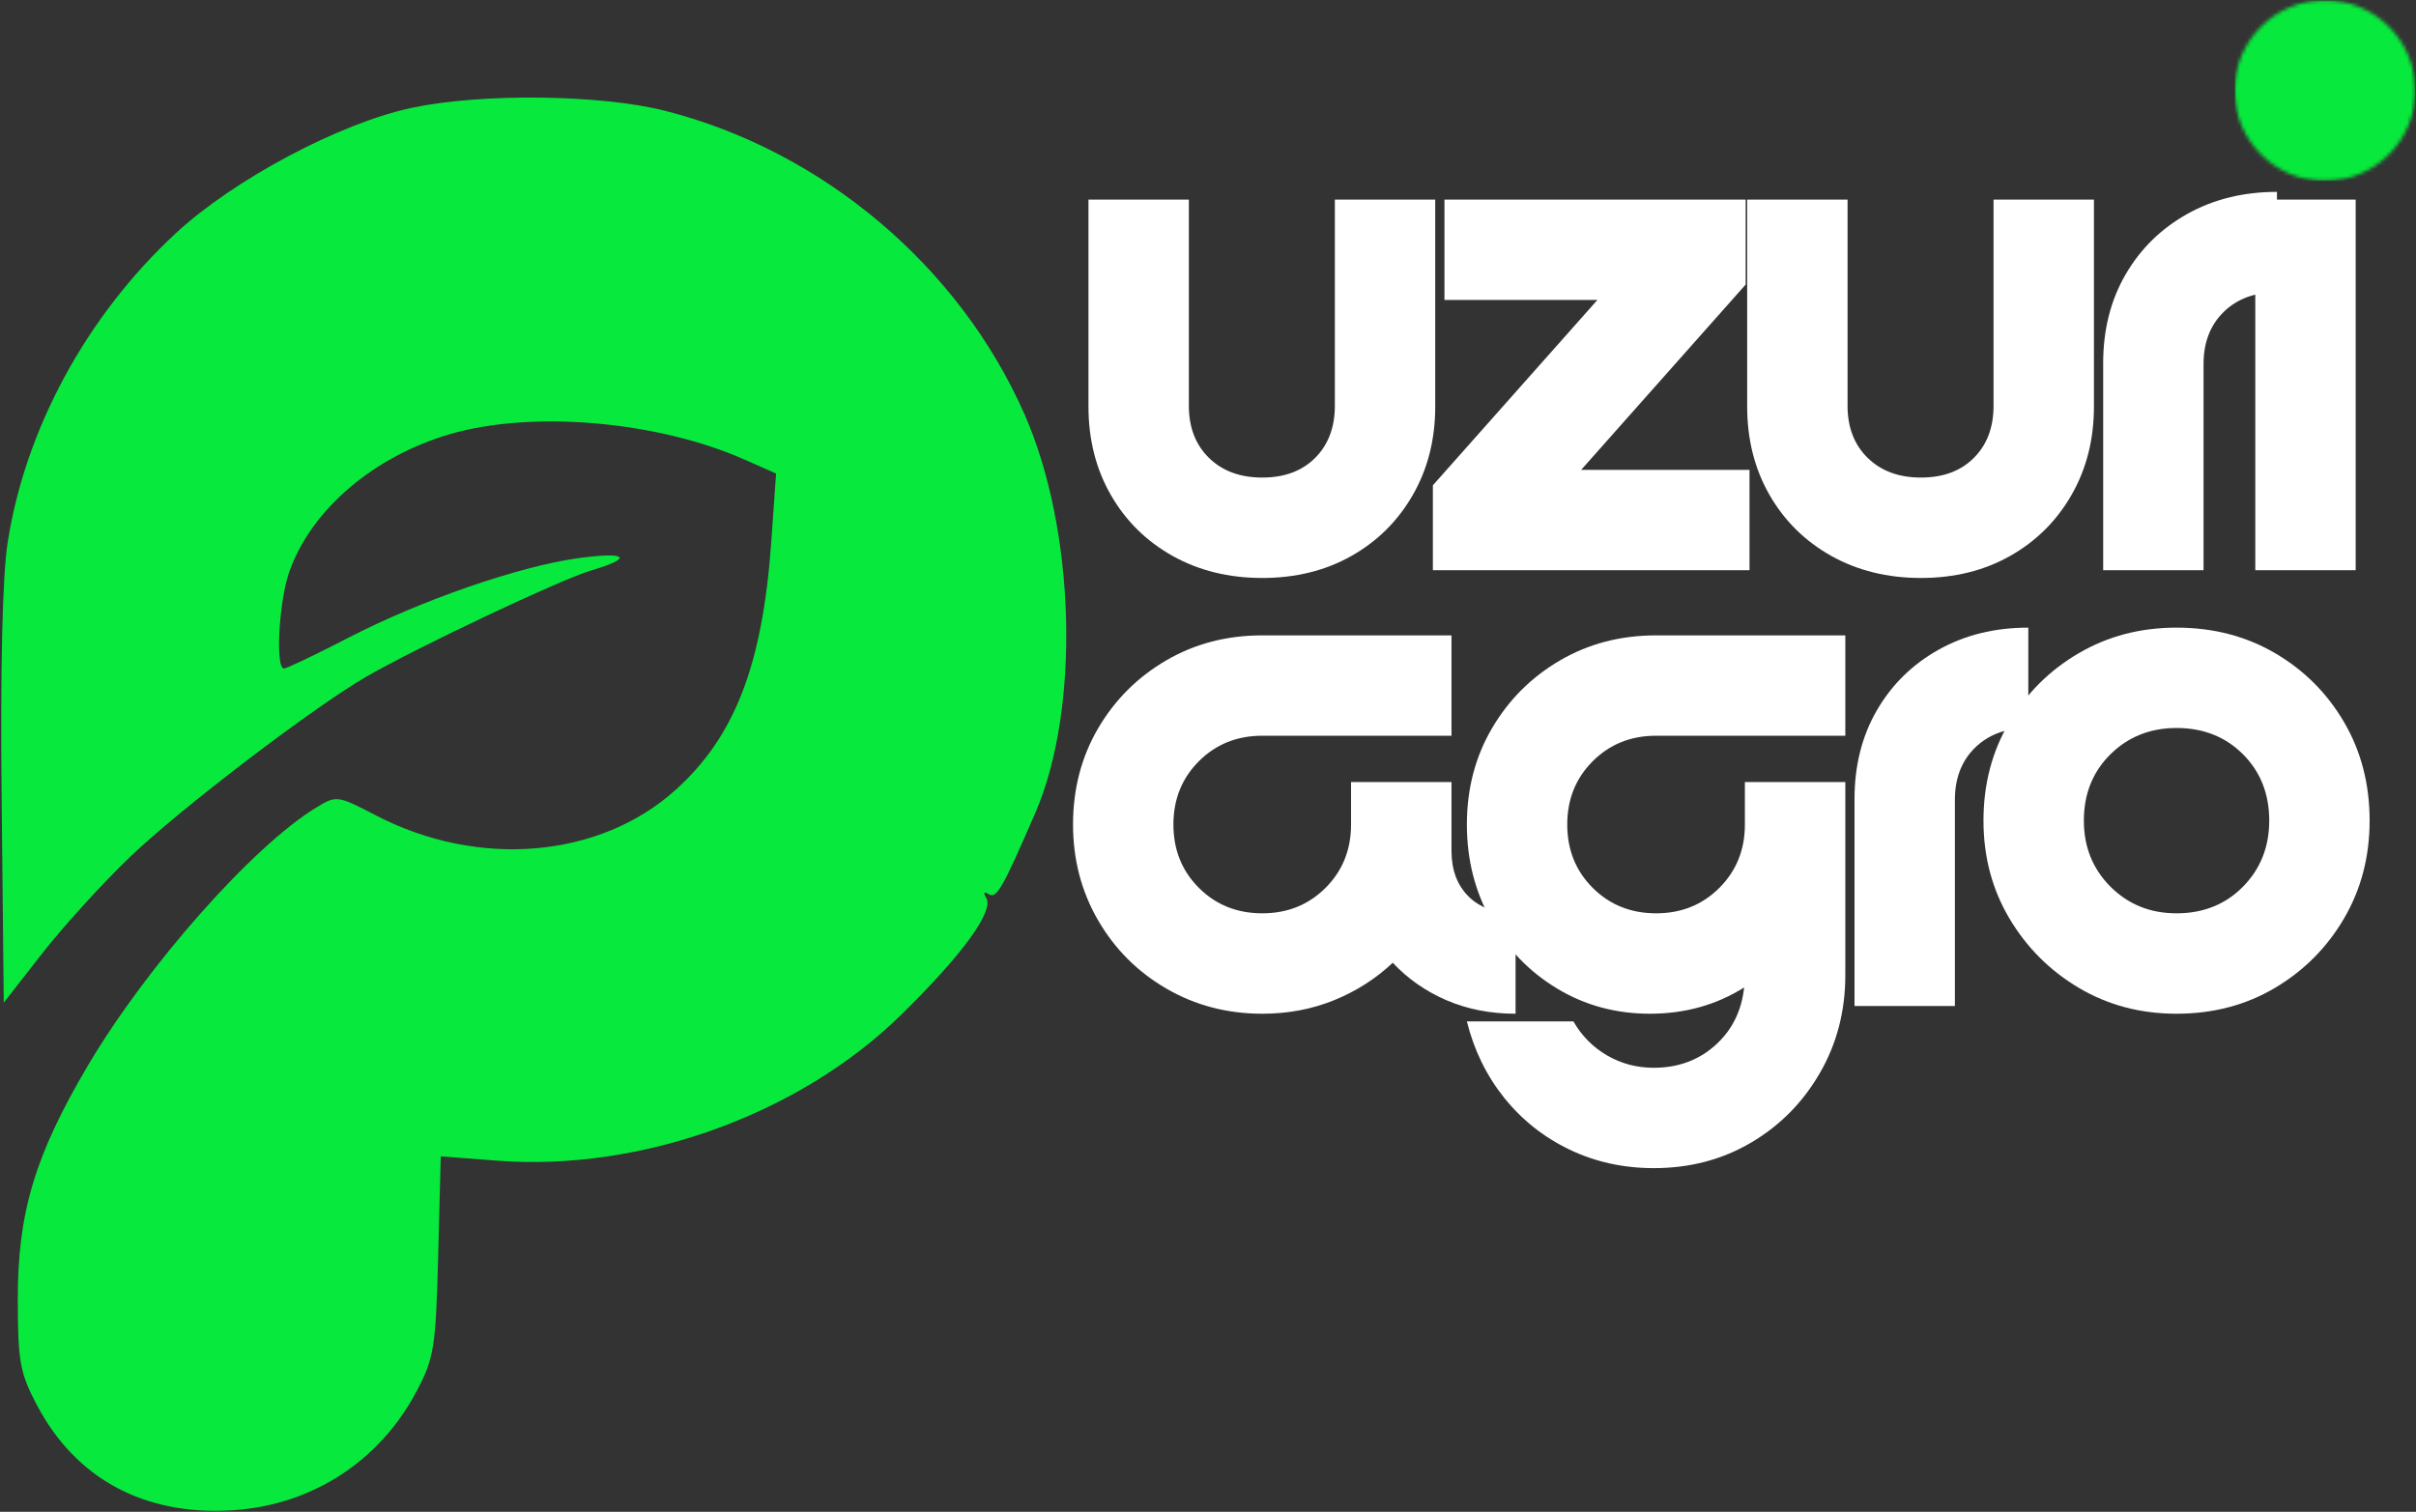 <svg width="679" height="425" viewBox="0 0 679 425" fill="none" xmlns="http://www.w3.org/2000/svg">
<rect x="0" y="0" width="679" height="425" fill="#333333" stroke="none"/>
<path d="M354.749 134.251C360.971 134.251 365.924 132.409 369.616 128.717C373.304 125.029 375.151 120.146 375.151 114.063V56.117H403.362V114.292C403.362 123.551 401.258 131.836 397.058 139.147C392.867 146.45 387.111 152.164 379.801 156.29C372.498 160.416 364.148 162.479 354.749 162.479C345.339 162.479 336.943 160.416 329.567 156.29C322.187 152.164 316.394 146.45 312.195 139.147C308.003 131.836 305.907 123.551 305.907 114.292V56.117H334.119V114.063C334.119 120.146 336.002 125.029 339.768 128.717C343.533 132.409 348.527 134.251 354.749 134.251Z" fill="white"/>
<path d="M490.608 79.99L444.369 132.09H491.688V160.302H402.699V136.429L448.937 84.329H405.957V56.117H490.608V79.99Z" fill="white"/>
<path d="M539.873 134.251C546.095 134.251 551.048 132.409 554.741 128.717C558.429 125.029 560.275 120.146 560.275 114.063V56.117H588.486V114.292C588.486 123.551 586.382 131.836 582.182 139.147C577.991 146.45 572.236 152.164 564.925 156.29C557.622 160.416 549.272 162.479 539.873 162.479C530.463 162.479 522.067 160.416 514.691 156.29C507.311 152.164 501.519 146.45 497.319 139.147C493.127 131.836 491.031 123.551 491.031 114.292V56.117H519.243V114.063C519.243 120.146 521.126 125.029 524.892 128.717C528.658 132.409 533.652 134.251 539.873 134.251Z" fill="white"/>
<path d="M639.923 53.94V82.152C633.701 82.152 628.707 84.002 624.942 87.703C621.176 91.395 619.293 96.274 619.293 102.34V160.302H591.081V102.128C591.081 92.721 593.177 84.403 597.369 77.174C601.568 69.937 607.361 64.256 614.741 60.13C622.117 56.004 630.513 53.94 639.923 53.94Z" fill="white"/>
<path d="M647.948 6.195C653.011 6.195 657.17 7.824 660.424 11.075C663.675 14.329 665.304 18.488 665.304 23.551C665.304 28.476 663.675 32.602 660.424 35.929C657.17 39.261 653.011 40.923 647.948 40.923C643.024 40.923 638.897 39.261 635.57 35.929C632.238 32.602 630.576 28.476 630.576 23.551C630.576 18.488 632.238 14.329 635.57 11.075C638.897 7.824 643.024 6.195 647.948 6.195ZM633.834 160.302V56.118H662.045V160.302H633.834Z" fill="white"/>
<mask id="mask0_24_944" style="mask-type:luminance" maskUnits="userSpaceOnUse" x="628" y="0" width="51" height="51">
<path d="M628.005 0.051H678.841V50.886H628.005V0.051Z" fill="white"/>
</mask>
<g mask="url(#mask0_24_944)">
<mask id="mask1_24_944" style="mask-type:luminance" maskUnits="userSpaceOnUse" x="628" y="0" width="51" height="51">
<path d="M653.421 0.051C639.385 0.051 628.005 11.43 628.005 25.466C628.005 39.507 639.385 50.886 653.421 50.886C667.461 50.886 678.841 39.507 678.841 25.466C678.841 11.43 667.461 0.051 653.421 0.051Z" fill="white"/>
</mask>
<g mask="url(#mask1_24_944)">
<path d="M628.005 0.051H678.841V50.886H628.005V0.051Z" fill="#07EA3D"/>
</g>
</g>
<path d="M379.702 231.797V219.845H407.93V239.165C407.93 244.528 409.518 248.801 412.695 251.986C415.879 255.162 420.296 256.75 425.941 256.75V284.978C418.843 284.978 412.367 283.709 406.506 281.18C400.652 278.65 395.625 275.138 391.426 270.651C386.653 275.138 381.159 278.65 374.938 281.18C368.716 283.709 361.986 284.978 354.749 284.978C344.9 284.978 335.924 282.629 327.815 277.921C319.714 273.218 313.312 266.816 308.609 258.715C303.914 250.606 301.568 241.634 301.568 231.797C301.568 221.809 303.914 212.8 308.609 204.765C313.312 196.733 319.681 190.368 327.717 185.673C335.748 180.97 344.761 178.616 354.749 178.616H407.93V206.828H354.749C347.651 206.828 341.716 209.218 336.935 213.999C332.162 218.772 329.78 224.703 329.78 231.797C329.78 238.883 332.162 244.814 336.935 249.595C341.716 254.368 347.651 256.75 354.749 256.75C361.831 256.75 367.758 254.368 372.531 249.595C377.312 244.814 379.702 238.883 379.702 231.797Z" fill="white"/>
<path d="M490.387 231.797V219.845H518.615V274.123C518.615 284.25 516.224 293.435 511.443 301.679C506.67 309.931 500.231 316.44 492.122 321.213C484.022 325.994 474.906 328.384 464.779 328.384C456.24 328.384 448.356 326.649 441.119 323.178C433.882 319.706 427.762 314.86 422.764 308.638C417.775 302.416 414.271 295.248 412.253 287.14H442.2C444.512 291.188 447.656 294.368 451.631 296.685C455.614 299.01 459.998 300.173 464.779 300.173C471.578 300.173 477.329 298.069 482.036 293.869C486.74 289.677 489.454 284.25 490.174 277.594C482.356 282.518 473.53 284.978 463.698 284.978C454.144 284.978 445.462 282.629 437.648 277.921C429.83 273.218 423.64 266.816 419.08 258.715C414.529 250.606 412.253 241.634 412.253 231.797C412.253 221.809 414.598 212.8 419.293 204.765C423.997 196.733 430.366 190.368 438.401 185.673C446.432 180.97 455.446 178.616 465.434 178.616H518.615V206.828H465.434C458.336 206.828 452.4 209.218 447.619 213.999C442.846 218.772 440.464 224.703 440.464 231.797C440.464 238.883 442.846 244.814 447.619 249.595C452.4 254.368 458.336 256.75 465.434 256.75C472.515 256.75 478.442 254.368 483.215 249.595C487.996 244.814 490.387 238.883 490.387 231.797Z" fill="white"/>
<path d="M570.041 176.439V204.651C563.819 204.651 558.825 206.501 555.06 210.202C551.294 213.894 549.411 218.773 549.411 224.839V282.801H521.199V224.627C521.199 215.22 523.295 206.902 527.487 199.673C531.686 192.436 537.479 186.755 544.859 182.629C552.235 178.503 560.631 176.439 570.041 176.439Z" fill="white"/>
<path d="M557.442 230.701C557.442 220.431 559.865 211.209 564.712 203.03C569.558 194.856 576.067 188.384 584.245 183.611C592.42 178.83 601.573 176.439 611.704 176.439C621.974 176.439 631.196 178.83 639.375 183.611C647.549 188.384 654.021 194.856 658.794 203.03C663.575 211.209 665.965 220.431 665.965 230.701C665.965 240.832 663.575 249.985 658.794 258.159C654.021 266.338 647.549 272.855 639.375 277.709C631.196 282.556 621.974 284.979 611.704 284.979C601.573 284.979 592.42 282.556 584.245 277.709C576.067 272.855 569.558 266.338 564.712 258.159C559.865 249.985 557.442 240.832 557.442 230.701ZM585.654 230.701C585.654 238.081 588.146 244.271 593.136 249.269C598.134 254.258 604.323 256.751 611.704 256.751C619.223 256.751 625.445 254.258 630.369 249.269C635.29 244.271 637.754 238.081 637.754 230.701C637.754 223.182 635.29 216.96 630.369 212.035C625.445 207.115 619.223 204.651 611.704 204.651C604.323 204.651 598.134 207.115 593.136 212.035C588.146 216.96 585.654 223.182 585.654 230.701Z" fill="white"/>
<path fill-rule="evenodd" clip-rule="evenodd" d="M115.668 30.329C95.434 34.652 65.778 50.419 49.441 65.544C24.349 88.778 7.067 120.604 2.13 152.676C0.681 162.054 0.079 188.067 0.464 224.613L1.062 281.862L11.836 268.056C17.763 260.458 28.938 248.186 36.662 240.786C50.702 227.335 88.132 198.784 102.933 190.241C117.317 181.931 157.682 162.856 166.11 160.375C178.202 156.827 176.311 155.025 162.484 156.917C145.991 159.172 118.349 168.738 98.12 179.184C88.795 183.998 80.559 187.936 79.81 187.936C77.342 187.936 78.385 169.008 81.308 160.728C87.448 143.323 104.939 128.333 126.442 122.049C149.544 115.295 184.694 118.337 209.283 129.213L218.112 133.118L216.77 152.201C214.334 186.851 206.54 207.077 189.827 222.099C168.468 241.305 134.419 244.187 105.647 229.226C94.816 223.593 94.558 223.561 88.922 226.991C71.058 237.851 41.283 271.498 24.709 299.546C9.822 324.736 4.975 340.893 5.004 365.232C5.02 382.698 5.597 385.912 10.313 394.884C21.283 415.773 40.628 426.174 65.475 424.553C87.808 423.096 106.855 410.685 117.24 390.82C122 381.712 122.487 378.621 123.146 352.989L123.871 325.076L139.847 326.292C180.187 329.362 224.723 313.267 253.225 285.317C270.577 268.305 279.451 256.087 277.155 252.366C276.242 250.892 276.533 250.536 277.941 251.404C280.074 252.722 281.768 249.75 290.958 228.546C303.668 199.238 302.305 149.09 287.921 116.433C269.619 74.882 231.301 42.499 187.04 31.181C168.898 26.539 135.271 26.138 115.668 30.329Z" fill="#07EA3D"/>
</svg>
